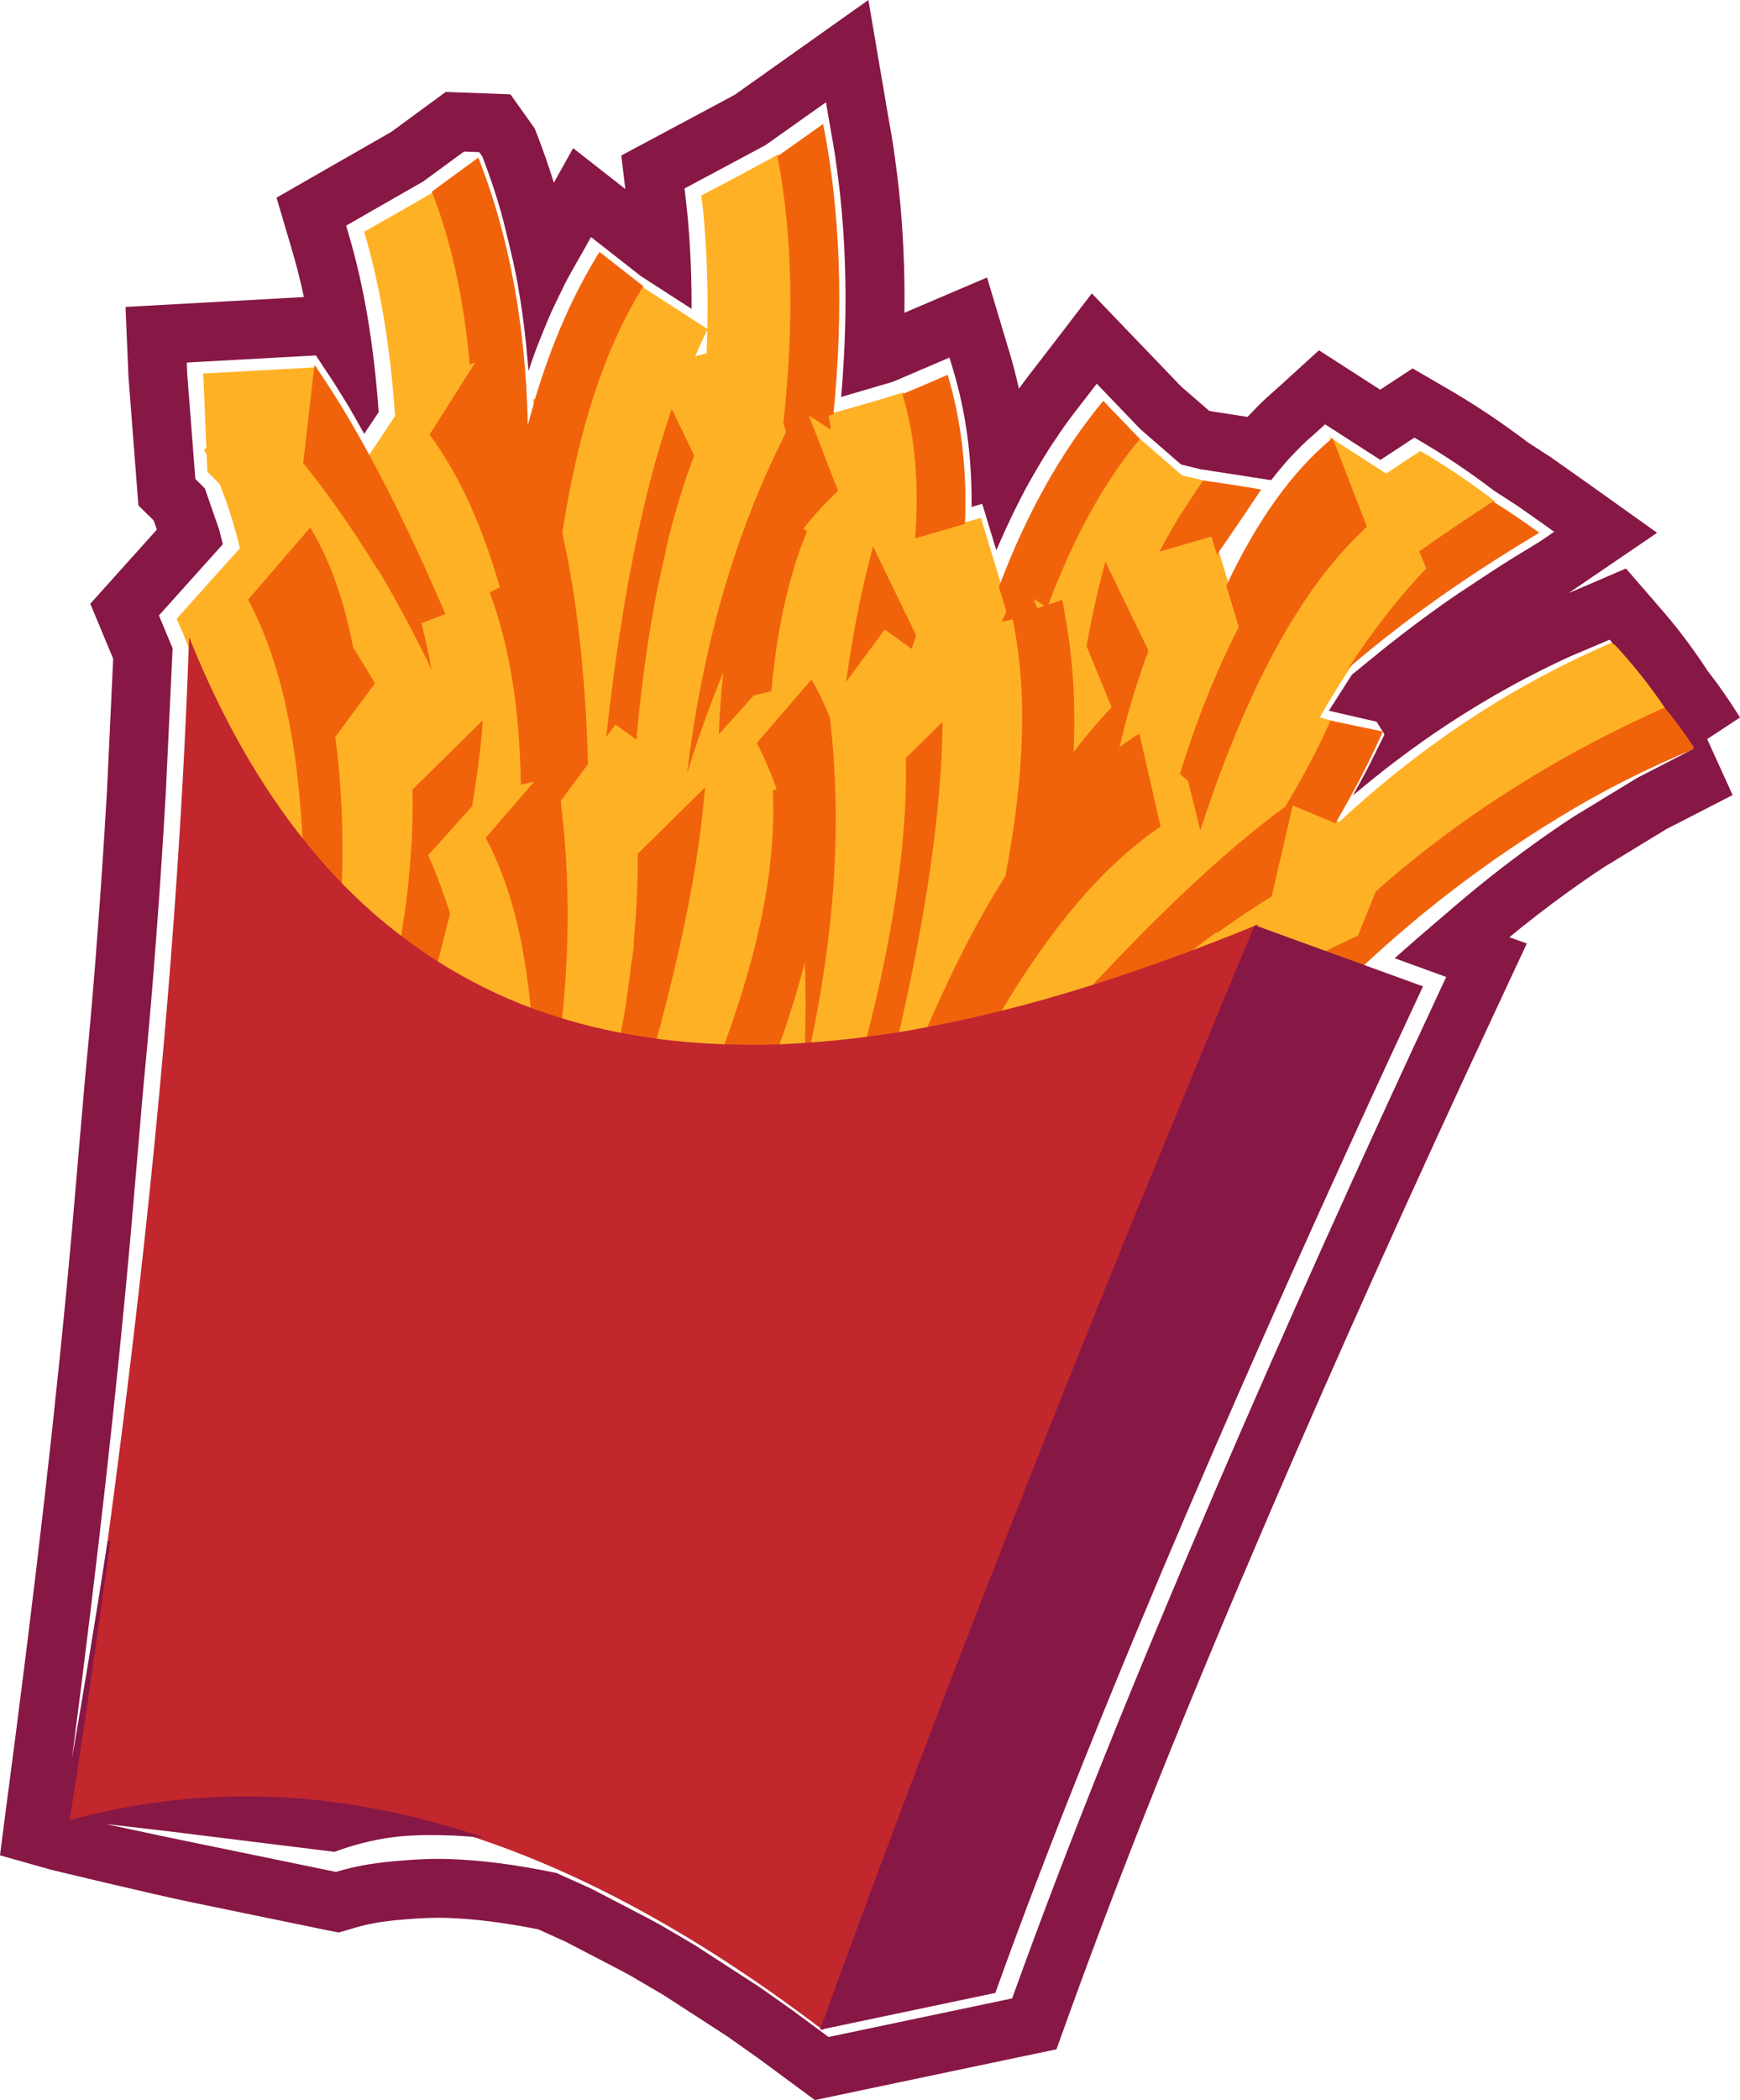 <svg version="1.1" id="图层_1" x="0px" y="0px" width="124.058px" height="149.67px" viewBox="0 0 124.058 149.67" enable-background="new 0 0 124.058 149.67" xml:space="preserve" xmlns="http://www.w3.org/2000/svg" xmlns:xlink="http://www.w3.org/1999/xlink" xmlns:xml="http://www.w3.org/XML/1998/namespace">
  <g>
    <g>
      <path fill="#FFB125" d="M38.038,28.879c0.007,0.091,0.014,0.182,0.022,0.271l0.051,0.527l0.145-0.51
			c0.025-0.09,0.05-0.18,0.075-0.27c0.038-0.142,0.077-0.284,0.119-0.424l0.056-0.186l-0.298,0.103
			c-0.043,0.015-0.087,0.03-0.131,0.045l-0.076,0.025l0.009,0.081C38.022,28.652,38.03,28.766,38.038,28.879z" class="color c1"/>
      <path fill="#FFB125" d="M37.433,55.55c-0.111-5.198-0.813-9.515-2.146-13.186l0.711-0.355l-0.022-0.079
			c-1.298-4.543-2.93-8.133-4.987-10.971l3.657-5.758l-0.889,0.351c-0.44-4.518-1.326-8.506-2.634-11.858l-0.042-0.109l-0.102,0.06
			c-1.688,0.984-3.353,1.938-4.95,2.834l-0.07,0.039l0.023,0.076c1.118,3.757,1.853,8.149,2.182,13.056l-1.961,2.953l0.168,0.311
			c1.672,3.107,3.347,6.617,5.117,10.729l-1.682,0.656l0.023,0.087c0.149,0.563,0.293,1.165,0.439,1.859
			c-0.542-1.078-1.103-2.146-1.671-3.182c-0.085-0.153-0.169-0.307-0.254-0.46l-0.159-0.268l-0.001,0.007
			c-0.462-0.805-0.905-1.549-1.35-2.266c-1.627-2.628-3.312-5.026-5.01-7.133l0.778-6.77l-8.013,0.443l-0.099,0.006l0.224,5.307
			l-0.172,0.101l0.044,0.085c0.029,0.057,0.057,0.116,0.083,0.176c0.021,0.047,0.044,0.095,0.066,0.141l0.05,1.19l0.029,0.027
			c0.175,0.167,0.343,0.34,0.511,0.514c0.112,0.116,0.225,0.231,0.339,0.346c0.569,1.422,1.055,2.957,1.442,4.563l-4.468,4.977
			l-0.044,0.048l0.026,0.06c0.29,0.644,0.573,1.322,0.842,2.017l0.177,0.456l0.01-0.291c2.19,5.299,4.864,9.928,7.949,13.765
			l0.192,0.239l-0.014-0.306c-0.337-7.318-1.595-12.969-3.848-17.272l4.16-4.83c1.302,2.23,2.274,5.013,2.893,8.274l0.014,0.035
			c0.563,0.89,1.053,1.69,1.494,2.445l-2.769,3.746L23.7,52.466l0.005,0.04c0.441,3.335,0.601,6.861,0.471,10.481l-0.001,0.042
			l0.029,0.031c1.361,1.403,2.845,2.714,4.408,3.896l0.135,0.102l0.062-0.407c0.06-0.384,0.118-0.769,0.165-1.135l0.05-0.192
			c0.458-3.32,0.648-6.255,0.582-8.97l4.578-4.508c-0.132,1.63-0.365,3.441-0.711,5.526l-3.182,3.543l0.026,0.06
			c0.563,1.251,1.074,2.606,1.563,4.142c-0.125,0.516-0.259,1.041-0.393,1.565l-0.062,0.242c-0.104,0.405-0.213,0.817-0.322,1.229
			l-0.122,0.458l0.062,0.039c2.215,1.406,4.562,2.569,6.976,3.456l0.148,0.055l-0.015-0.157c-0.467-5.067-1.501-9.076-3.161-12.251
			l3.919-4.548L37.433,55.55z" class="color c1"/>
      <path fill="#FFB125" d="M71.874,62.493c1.417-7.385,1.58-13.437,0.5-18.5l-0.021-0.1l-0.582,0.137
			c0.013-0.027,0.025-0.055,0.038-0.082c0.046-0.102,0.093-0.202,0.144-0.302l0.019-0.036l-2.033-6.704l-4.583,1.324
			c0.288-3.796-0.021-7.216-0.919-10.17l-0.029-0.096l-0.097,0.03c-1.565,0.489-3.173,0.96-4.914,1.438
			c-0.056,0.016-0.111,0.032-0.166,0.049c-0.058,0.018-0.115,0.034-0.173,0.05l-0.09,0.024l0.018,0.092
			c0.042,0.213,0.074,0.434,0.106,0.654c0.006,0.038,0.011,0.076,0.017,0.114l-1.639-1.055l2.166,5.599
			c-0.831,0.77-1.652,1.666-2.443,2.666l-0.073,0.093l0.301,0.165c-1.295,3.182-2.118,6.881-2.515,11.302l-1.211,0.283l-2.329,2.594
			c0.049-1.337,0.149-2.695,0.307-4.144l0.075-0.697l-0.268,0.648c-0.782,1.896-1.538,3.964-2.252,6.158
			c1.128-8.445,3.259-15.767,6.5-22.349l0.054-0.06l0.009-0.072c0.053-0.106,0.102-0.213,0.151-0.32
			c0.062-0.135,0.123-0.269,0.19-0.399l0.019-0.036l-0.192-0.632c0.782-7.203,0.638-13.607-0.431-19.037L55.5,10.989l-0.12,0.066
			c-1.919,1.057-3.657,1.986-5.313,2.843l-0.062,0.032L50.014,14c0.347,2.85,0.486,6.02,0.418,9.441l-4.856-3.133l-0.053,0.087
			c-2.717,4.408-4.592,10.164-5.733,17.595l-0.003,0.019l0.004,0.019c1.031,4.529,1.648,10.021,1.833,16.325l-1.951,2.643
			l0.005,0.04c0.022,0.167,0.037,0.336,0.053,0.504c0.013,0.139,0.024,0.278,0.041,0.416c0.54,4.632,0.54,9.562,0.002,14.649
			l-0.009,0.082l0.078,0.024c1.379,0.43,2.852,0.798,4.378,1.094l0.099,0.019l0.019-0.099c0.037-0.198,0.076-0.397,0.115-0.598
			c0.067-0.348,0.136-0.695,0.192-1.036c0.188-1.199,0.349-2.396,0.478-3.556l0.024-0.058l0.021-0.063
			c0.017-0.136,0.034-0.272,0.051-0.409c0.03-0.232,0.06-0.464,0.082-0.691l0.006-0.059l-0.035-0.024
			c0.203-2.164,0.306-4.299,0.306-6.347l4.573-4.505c-0.003,0.02-0.005,0.039-0.007,0.058c-0.012,0.099-0.022,0.196-0.031,0.291
			c-0.415,4.771-1.529,10.453-3.406,17.371l-0.029,0.11l0.113,0.016c1.585,0.211,3.243,0.346,4.926,0.4l0.072,0.002l0.024-0.067
			c2.576-7.014,3.718-12.93,3.488-18.08l0.34-0.056l-0.038-0.111c-0.41-1.206-0.884-2.326-1.408-3.331l3.627-4.208
			c0.399,0.689,0.778,1.485,1.154,2.426c0.842,7.249,0.394,14.833-1.372,23.186l-0.015,0.066l0.001-0.03
			c0.067-2.474,0.054-4.614-0.042-6.542l-0.034-0.7l-0.163,0.682c-0.5,2.096-1.176,4.329-2.009,6.637l-0.05,0.14l0.147-0.005
			c0.691-0.023,1.396-0.069,2.058-0.114l0.079-0.005l-0.001,0.002l0.133-0.01c1.382-0.097,2.795-0.24,4.199-0.426l0.067-0.009
			l0.017-0.066c0.809-3.201,1.417-6.045,1.858-8.691c0.707-4.237,1.012-7.901,0.932-11.201l2.217-2.183
			c-0.114,5.968-1.136,13.079-3.121,21.73l-0.033,0.145l0.146-0.023c0.739-0.119,1.503-0.261,2.222-0.396l0.053-0.01l0.021-0.049
			c1.801-4.176,3.677-7.809,5.575-10.797L71.874,62.493z M65.103,45.293c-0.048,0.137-0.093,0.277-0.137,0.417
			c-0.023,0.072-0.046,0.145-0.069,0.216l-1.859-1.336l-2.399,3.247c0.436-2.951,0.966-5.635,1.578-7.981l0.061-0.237
			c0.009-0.035,0.019-0.07,0.027-0.105L65.103,45.293z M43.504,51.808c1.034-9.089,2.481-16.336,4.422-22.134l1.356,2.801
			c-0.744,2.091-1.425,4.399-2.022,6.864c-0.303,1.248-0.582,2.552-0.854,3.987c-0.503,2.813-0.905,5.848-1.196,9.021l-1.375-0.988
			L43.504,51.808z M50.43,23.518c-0.011,0.544-0.027,1.094-0.05,1.65l-0.826,0.239c0.297-0.684,0.581-1.296,0.865-1.868
			L50.43,23.518z" class="color c1"/>
      <path fill="#FFB125" d="M118.862,50.321c-1.103-1.631-2.332-3.173-3.655-4.584l-0.083-0.034l-0.064,0.026
			c-0.07,0.03-0.141,0.063-0.211,0.095c-0.062,0.028-0.122,0.057-0.184,0.083c-0.247,0.106-0.494,0.219-0.741,0.331l-0.263,0.119
			c-6.507,2.944-12.621,7.055-18.175,12.218l-3.413-1.433c1.204-2.044,2.167-3.892,2.938-5.637l0.046-0.104l-0.107-0.033
			c-0.176-0.054-0.352-0.104-0.528-0.153c-0.108-0.031-0.217-0.062-0.324-0.093c0.668-1.165,1.379-2.325,2.114-3.45
			c1.781-2.724,3.647-5.108,5.547-7.088l0.045-0.047l-0.494-1.202c1.66-1.174,3.357-2.322,5.186-3.509l0.119-0.077l-0.112-0.086
			c-1.695-1.299-3.438-2.472-5.179-3.487l-0.052-0.031l-0.052,0.033c-0.862,0.546-1.723,1.123-2.386,1.573l-4.069-2.62l2.462,6.361
			c-4.507,4.17-8.31,11.034-11.618,20.974l-0.721-2.892l-0.008-0.03l-0.519-0.453c1.128-3.69,2.526-7.174,4.157-10.354l0.019-0.036
			l-2.032-6.704l-3.439,0.993c0.439-0.806,0.838-1.501,1.215-2.116l0.358-0.546c0.428-0.652,0.851-1.296,1.273-1.92l0.079-0.118
			l-0.138-0.035c-0.354-0.09-0.713-0.173-1.071-0.255c-0.166-0.039-0.332-0.077-0.498-0.116L81.13,31.15l-0.065,0.079
			c-2.511,3.021-4.638,6.873-6.5,11.771l-1.275-0.821l0.548,1.418l1.75-0.584c0.035,0.18,0.065,0.361,0.095,0.542
			c0.022,0.137,0.044,0.272,0.068,0.408c0.275,1.521,0.455,2.967,0.553,4.421c0.117,1.763,0.127,3.622,0.028,5.526
			c-0.029,0.578-0.074,1.158-0.11,1.599l0.199,0.018c0.052-0.554,0.105-1.103,0.163-1.646c0.977-1.285,1.914-2.392,2.865-3.383
			l0.045-0.047l-1.815-4.423c0.355-1.979,0.756-3.803,1.189-5.428l2.802,5.785c-0.013,0.036-0.024,0.073-0.036,0.11
			c-0.014,0.044-0.027,0.088-0.033,0.111l-0.019,0.031c-0.4,1.064-0.791,2.257-1.193,3.646c-0.294,1.019-0.571,2.085-0.823,3.169
			l-0.038,0.229l0.209-0.136c0.01-0.006,0.02-0.013,0.026-0.019c0.503-0.372,0.934-0.669,1.347-0.926l1.414,6.216
			c-3.974,2.727-7.704,7.084-11.401,13.319l-0.122,0.205l0.231-0.058c2.175-0.537,4.449-1.18,6.761-1.909l0.024-0.008l0.019-0.02
			c2.98-3.194,5.657-5.857,8.184-8.142l0.218-0.197c1.271-1.141,2.52-2.197,3.713-3.141c0.561-0.444,1.109-0.864,1.631-1.248
			l0.027-0.029c0.062-0.103,0.122-0.205,0.183-0.307l-1.499,6.475c-1.005,0.617-2.067,1.321-3.321,2.201l0.04-0.104l-0.271,0.19
			c-0.776,0.547-1.617,1.176-2.569,1.923l-0.507,0.396l0.604-0.225c1.774-0.661,3.368-1.282,4.863-1.896
			c-0.378,0.901-0.751,1.799-1.125,2.696c-0.257,0.619-0.515,1.237-0.773,1.856c-0.995,2.385-1.977,4.761-2.957,7.135l-0.252,0.637
			l0.446-0.564l0.211-0.502c0.886-2.15,1.771-4.3,2.673-6.47c0.67-1.611,1.342-3.225,2.02-4.846l4.804,1.746l0.041,0.016l0.038-0.02
			c0.922-0.469,1.686-0.836,2.401-1.154l0.037-0.017l1.276-3.157c0.065-0.058,0.131-0.118,0.196-0.179
			c0.086-0.079,0.171-0.157,0.257-0.231c3.217-2.787,6.659-5.308,10.232-7.491c3.013-1.864,6.18-3.527,9.966-5.233l0.108-0.049
			L118.862,50.321z" class="color c1"/>
    </g>
    <g>
      <path fill="#F0630B" d="M58.689,8.832l-3.261,2.311c1.084,5.511,1.194,11.974,0.427,19.026l0.187,0.613
			c-0.124,0.242-0.229,0.493-0.35,0.736c-0.002,0.02-0.005,0.038-0.007,0.058c-0.015,0.016-0.028,0.031-0.043,0.047
			c-3.54,7.186-5.628,15.077-6.654,23.479c0.797-2.539,1.655-4.943,2.583-7.193c-0.156,1.444-0.269,2.916-0.316,4.426l2.492-2.775
			l1.25-0.292c0.375-4.231,1.176-8.084,2.549-11.428l-0.276-0.151c0.786-0.993,1.611-1.898,2.483-2.7l-2.08-5.376l1.566,1.009
			c-0.052-0.331-0.094-0.67-0.156-0.992c0.113-0.03,0.225-0.067,0.339-0.099C60.162,22.081,59.924,15.088,58.689,8.832z" class="color c2"/>
      <path fill="#F0630B" d="M45.167,67.279l0.034,0.024c-0.036,0.361-0.089,0.733-0.132,1.099c-0.016,0.036-0.029,0.072-0.045,0.107
			c-0.131,1.176-0.29,2.364-0.479,3.565c-0.089,0.535-0.206,1.089-0.308,1.631c0.844,0.163,1.698,0.304,2.564,0.419
			c1.729-6.376,2.963-12.268,3.409-17.389c0.018-0.203,0.05-0.422,0.065-0.623l-4.8,4.729
			C45.479,62.942,45.374,65.089,45.167,67.279z" class="color c2"/>
      <path fill="#F0630B" d="M65.244,38.367l3.558-1.028c0.159-3.769-0.253-7.357-1.236-10.628c-1.077,0.475-2.152,0.935-3.226,1.379
			C65.266,31.136,65.541,34.626,65.244,38.367z" class="color c2"/>
      <path fill="#F0630B" d="M96.128,47.618c0.624-0.524,1.249-1.056,1.874-1.556c3.857-3.111,7.753-5.71,11.742-8.093
			c-1.041-0.755-2.152-1.529-3.304-2.227c-1.724,1.118-3.48,2.301-5.255,3.557l0.5,1.216C99.692,42.593,97.851,44.983,96.128,47.618
			z" class="color c2"/>
      <path fill="#F0630B" d="M118.779,50.377c-3.302,1.488-6.609,3.156-9.978,5.24c-3.372,2.061-6.816,4.529-10.245,7.5
			c-0.157,0.137-0.314,0.289-0.472,0.428l-1.27,3.141c-0.813,0.362-1.613,0.753-2.406,1.156l2.773,1.009
			c1.479-1.366,2.94-2.654,4.373-3.818c3.285-2.67,6.511-4.904,9.681-6.826c3.124-1.909,6.22-3.447,9.528-4.823
			c0.056-0.023,0.109-0.049,0.166-0.072C120.288,52.332,119.568,51.322,118.779,50.377z" class="color c2"/>
      <path fill="#F0630B" d="M81.68,85.005c0.009-0.009,0.018-0.019,0.026-0.028c0.952-2.333,1.912-4.675,2.883-7.032
			c-0.007,0.01-0.015,0.019-0.022,0.028C83.596,80.323,82.636,82.666,81.68,85.005z" class="color c2"/>
      <polygon fill="#F0630B" points="81.903,46.347 81.777,46.379 81.903,46.348 		" class="color c2"/>
      <g>
        <path fill="#F0630B" d="M86.798,39.312c1.007-1.462,1.998-2.913,2.953-4.354c-1.286-0.221-2.594-0.422-3.923-0.605
				c-0.54,0.798-1.08,1.628-1.633,2.467c-0.457,0.747-0.898,1.531-1.332,2.335l3.574-1.033L86.798,39.312z" class="color c2"/>
        <path fill="#F0630B" d="M86.763,39.54l-0.393-1.296l-3.708,1.072l0.113-0.209c0.485-0.899,0.922-1.665,1.335-2.34l0.408-0.621
				c0.412-0.628,0.819-1.248,1.227-1.85l0.035-0.051l0.062,0.008c1.343,0.186,2.664,0.39,3.926,0.606l0.151,0.026l-0.085,0.128
				c-1.026,1.549-2.069,3.071-2.954,4.356L86.763,39.54z M86.505,37.997l0.328,1.087c0.834-1.211,1.797-2.619,2.75-4.054
				c-1.195-0.203-2.44-0.395-3.707-0.571c-0.395,0.585-0.79,1.187-1.19,1.796l-0.406,0.619c-0.378,0.616-0.776,1.312-1.214,2.117
				L86.505,37.997z" class="color c2"/>
      </g>
      <g>
        <path fill="#F0630B" d="M64.681,54.07c0.088,3.476-0.266,7.246-0.93,11.226c-0.466,2.792-1.103,5.698-1.857,8.684
				c0.689-0.091,1.381-0.186,2.081-0.298c1.835-7.997,3.029-15.456,3.127-21.995L64.681,54.07z" class="color c2"/>
        <path fill="#F0630B" d="M61.76,74.098l0.036-0.143c0.808-3.194,1.415-6.032,1.856-8.676c0.708-4.243,1.012-7.909,0.929-11.207
				l-0.001-0.043l0.03-0.03l2.595-2.555l-0.004,0.244c-0.09,6.029-1.113,13.231-3.129,22.016l-0.016,0.065L63.99,73.78
				c-0.728,0.117-1.432,0.212-2.083,0.298L61.76,74.098z M64.781,54.111c0.08,3.299-0.225,6.964-0.932,11.201
				c-0.436,2.61-1.032,5.407-1.823,8.548c0.589-0.078,1.218-0.164,1.866-0.267c1.976-8.624,2.991-15.714,3.104-21.665L64.781,54.111
				z" class="color c2"/>
      </g>
      <g>
        <path fill="#F0630B" d="M29.927,44.357l1.694-0.661c-1.685-3.916-3.401-7.56-5.162-10.831c-0.046-0.087-0.093-0.173-0.14-0.259
				c-1.252-2.31-2.526-4.437-3.828-6.327l-0.77,6.693c1.774,2.198,3.443,4.596,5.028,7.155c-0.004-0.029-0.007-0.059-0.012-0.088
				c0.514,0.845,1.021,1.715,1.519,2.61c0.085,0.152,0.17,0.306,0.254,0.46c0.684,1.245,1.354,2.532,2.012,3.863
				C30.344,46.079,30.151,45.201,29.927,44.357z" class="color c2"/>
        <path fill="#F0630B" d="M30.77,47.7l-0.337-0.682c-0.647-1.312-1.323-2.61-2.01-3.859c-0.084-0.154-0.168-0.308-0.253-0.459
				c-0.41-0.738-0.836-1.475-1.269-2.197l0.01,0.075l-0.246-0.397c-1.632-2.635-3.321-5.039-5.021-7.145l-0.026-0.033l0.005-0.042
				l0.8-6.958l0.151,0.22c1.245,1.808,2.534,3.939,3.833,6.336c0.047,0.087,0.094,0.173,0.14,0.26
				c1.687,3.134,3.376,6.68,5.166,10.838l0.041,0.095l-1.708,0.666c0.192,0.73,0.375,1.539,0.574,2.536L30.77,47.7z M26.554,39.545
				l0.27,0.443c0.52,0.854,1.031,1.733,1.521,2.613c0.085,0.153,0.17,0.306,0.254,0.461c0.567,1.034,1.128,2.101,1.671,3.18
				c-0.148-0.699-0.292-1.302-0.44-1.859l-0.023-0.086l1.681-0.656c-1.771-4.112-3.446-7.623-5.117-10.728
				c-0.046-0.086-0.092-0.171-0.139-0.256c-1.244-2.296-2.479-4.346-3.672-6.1l-0.734,6.386c1.605,1.992,3.201,4.248,4.747,6.712
				L26.554,39.545z" class="color c2"/>
      </g>
      <g>
        <path fill="#F0630B" d="M98.45,52.207l-3.53-0.742c-0.884,2.001-1.972,4.023-3.199,6.077c-0.541,0.397-1.086,0.815-1.635,1.249
				c-1.22,0.965-2.459,2.016-3.717,3.146c-0.072,0.065-0.146,0.132-0.218,0.197c-2.659,2.403-5.397,5.153-8.19,8.147
				c2.119-0.669,4.275-1.413,6.47-2.231c0.856-0.672,1.712-1.318,2.565-1.919c-0.014,0.035-0.028,0.069-0.042,0.104
				c1.202-0.85,2.408-1.666,3.624-2.411l1.52-6.563l3.071,1.289C96.394,56.449,97.503,54.343,98.45,52.207z" class="color c2"/>
        <path fill="#F0630B" d="M77.629,70.491l0.259-0.278c2.982-3.197,5.663-5.864,8.196-8.153l0.218-0.197
				c1.272-1.143,2.525-2.203,3.722-3.15c0.579-0.457,1.109-0.862,1.622-1.239c1.32-2.21,2.361-4.189,3.183-6.049l0.033-0.074
				l0.079,0.017l3.651,0.768l-0.05,0.113c-0.894,2.013-1.968,4.091-3.287,6.353l-0.044,0.076l-3.043-1.277l-1.502,6.489
				l-0.035,0.022c-1.089,0.667-2.239,1.432-3.619,2.407l-0.271,0.192l0.04-0.102c-0.7,0.5-1.452,1.066-2.288,1.722l-0.026,0.015
				c-2.193,0.818-4.372,1.569-6.475,2.233L77.629,70.491z M91.989,57.287c-0.061,0.102-0.121,0.204-0.183,0.307l-0.026,0.029
				c-0.516,0.378-1.05,0.787-1.633,1.247c-1.193,0.944-2.442,2.001-3.712,3.141l-0.217,0.197c-2.455,2.219-5.05,4.793-7.924,7.862
				c1.982-0.632,4.027-1.341,6.086-2.109c0.943-0.74,1.78-1.365,2.558-1.912l0.271-0.191l-0.04,0.103
				c1.249-0.877,2.312-1.581,3.321-2.201L91.989,57.287z M92.074,57.143l0.063,0.026l2.99,1.255c1.27-2.184,2.312-4.196,3.182-6.145
				l-3.33-0.7C94.214,53.302,93.261,55.127,92.074,57.143z" class="color c2"/>
      </g>
      <g>
        <path fill="#F0630B" d="M46.504,43.344c0.257-1.354,0.538-2.683,0.853-3.981c0.009-0.086,0.017-0.173,0.024-0.259
				c0.563-2.354,1.221-4.584,2.01-6.635l-1.481-3.059c-2.186,6.444-3.591,14.218-4.547,22.757l0.494-0.669l1.437,1.032
				C45.583,49.316,45.984,46.251,46.504,43.344z" class="color c2"/>
        <path fill="#F0630B" d="M45.377,52.714l-1.499-1.077l-0.657,0.889l0.041-0.37c1.053-9.399,2.542-16.85,4.552-22.778l0.079-0.231
				l1.606,3.317l-0.016,0.041c-0.75,1.948-1.406,4.114-2.006,6.622c-0.007,0.085-0.014,0.166-0.022,0.246
				c-0.304,1.259-0.583,2.56-0.854,3.99c-0.511,2.861-0.918,5.949-1.209,9.177L45.377,52.714z M43.834,51.359l1.375,0.988
				c0.291-3.171,0.693-6.205,1.196-9.021c0.272-1.435,0.552-2.738,0.854-3.987c0.006-0.066,0.013-0.146,0.02-0.225l0.004-0.034
				c0.598-2.499,1.252-4.661,1.998-6.607l-1.356-2.799c-1.94,5.798-3.388,13.044-4.422,22.134L43.834,51.359z" class="color c2"/>
      </g>
      <g>
        <path fill="#F0630B" d="M88.429,44.691c-1.706,3.327-3.081,6.814-4.184,10.434L84.79,55.6l0.804,3.226
				c3.006-9.119,6.717-16.675,11.75-21.305l-2.376-6.139c-2.872,2.384-5.325,5.905-7.429,10.375L88.429,44.691z" class="color c2"/>
        <path fill="#F0630B" d="M85.58,59.185l-0.88-3.531l-0.569-0.497l0.019-0.062c1.131-3.71,2.534-7.214,4.172-10.414l-0.889-2.933
				l0.016-0.035c2.164-4.597,4.672-8.099,7.456-10.41l0.106-0.088l0.05,0.129l2.401,6.202l-0.051,0.046
				c-4.552,4.188-8.387,11.143-11.723,21.262L85.58,59.185z M84.359,55.092l0.521,0.453l0.007,0.03l0.721,2.891
				c3.309-9.938,7.111-16.803,11.618-20.973l-2.301-5.945c-2.711,2.287-5.16,5.723-7.279,10.217l0.891,2.937l-0.019,0.036
				C86.887,47.918,85.487,51.402,84.359,55.092z" class="color c2"/>
      </g>
      <g>
        <path fill="#F0630B" d="M41.824,54.382c-0.185-6.323-0.802-11.834-1.835-16.38c1.138-7.395,3.004-13.12,5.703-17.502l0.047-0.076
				l-2.971-2.325l-0.059,0.096c-1.818,2.968-3.316,6.407-4.451,10.223c-0.043,0.142-0.082,0.285-0.121,0.429l-0.074,0.268
				c-0.143,0.506-0.289,1.025-0.425,1.556c-0.034-0.076-0.067-0.151-0.102-0.227c-0.138-7.06-1.293-13.43-3.433-18.934l-0.047-0.121
				l-3.148,2.307l0.027,0.071c1.314,3.368,2.2,7.384,2.634,11.937l0.013,0.133l0.564-0.223l-3.401,5.354l0.04,0.056
				c2.051,2.81,3.679,6.37,4.974,10.882l-0.722,0.361l0.031,0.083c1.354,3.697,2.063,8.058,2.165,13.329l0.003,0.123l1.12-0.262
				l-3.606,4.186l0.031,0.061c1.666,3.16,2.703,7.163,3.171,12.236l0.006,0.063l0.06,0.021c0.62,0.228,1.267,0.432,1.823,0.605
				l0.116,0.036l0.014-0.121c0.539-5.104,0.539-10.047-0.003-14.694c-0.016-0.137-0.028-0.273-0.04-0.41
				c-0.015-0.158-0.028-0.315-0.048-0.473l1.944-2.633L41.824,54.382z" class="color c2"/>
        <path fill="#F0630B" d="M40.044,72.878l-0.232-0.072c-0.589-0.184-1.216-0.383-1.828-0.607l-0.119-0.042l-0.012-0.126
				c-0.467-5.061-1.5-9.051-3.16-12.199l-0.063-0.122l0.044-0.051l3.406-3.953l-0.941,0.22l-0.006-0.246
				c-0.102-5.262-0.809-9.611-2.159-13.297l-0.063-0.167l0.728-0.364c-1.288-4.462-2.902-7.986-4.935-10.771l-0.08-0.111
				l3.273-5.152l-0.402,0.159l-0.025-0.265c-0.433-4.544-1.317-8.551-2.627-11.91l-0.055-0.143l3.315-2.429l0.094,0.243
				c2.129,5.477,3.285,11.808,3.436,18.818c0.109-0.408,0.222-0.809,0.332-1.2l0.076-0.272c0.039-0.144,0.079-0.289,0.122-0.431
				c1.137-3.822,2.638-7.27,4.461-10.246l0.117-0.191l3.129,2.45l-0.094,0.152c-2.69,4.368-4.551,10.075-5.687,17.446
				c1.032,4.548,1.649,10.059,1.833,16.38l0.002,0.069l-1.941,2.628c0.015,0.125,0.026,0.249,0.038,0.374l0.006,0.062
				c0.012,0.137,0.024,0.272,0.04,0.408c0.542,4.65,0.543,9.601,0.003,14.716L40.044,72.878z M38.053,72.011
				c0.608,0.223,1.232,0.421,1.819,0.604l0-0.001c0.539-5.1,0.538-10.036-0.002-14.671c-0.016-0.138-0.029-0.276-0.041-0.414
				l-0.006-0.061c-0.012-0.136-0.025-0.272-0.042-0.408l-0.005-0.04l0.023-0.032l1.924-2.605c-0.184-6.317-0.801-11.821-1.833-16.36
				l-0.004-0.019l0.003-0.019c1.14-7.407,3.009-13.145,5.717-17.539l-2.812-2.201c-1.815,2.962-3.309,6.393-4.441,10.199
				c-0.042,0.141-0.082,0.284-0.12,0.426L38.16,29.14c-0.143,0.507-0.289,1.026-0.424,1.554l-0.071,0.277l-0.228-0.527
				c-0.137-7.047-1.29-13.405-3.426-18.899L31.03,13.73c1.317,3.375,2.206,7.4,2.64,11.963v0l0.727-0.287l-3.53,5.557l0,0
				c2.059,2.82,3.69,6.39,4.989,10.913l0.023,0.08l-0.715,0.358c1.358,3.708,2.068,8.078,2.171,13.361l1.299-0.304l-3.763,4.367l0,0
				C36.542,62.91,37.583,66.925,38.053,72.011z" class="color c2"/>
      </g>
      <g>
        <path fill="#F0630B" d="M64.937,46.078l0.012,0.008c0.09-0.264,0.169-0.537,0.263-0.799l-2.936-6.063
				c-0.054,0.198-0.104,0.404-0.156,0.605c-0.665,2.552-1.203,5.362-1.638,8.387l2.578-3.488L64.937,46.078z" class="color c2"/>
        <path fill="#F0630B" d="M60.326,48.595l0.056-0.393c0.448-3.114,1-5.939,1.64-8.398l0.064-0.25
				c0.03-0.12,0.061-0.239,0.092-0.356l0.07-0.258l3.07,6.341l-0.015,0.04c-0.053,0.148-0.101,0.3-0.149,0.452
				c-0.037,0.116-0.073,0.232-0.112,0.346l-0.042,0.123l-0.108-0.072l-1.812-1.302L60.326,48.595z M62.304,39.512
				c-0.008,0.03-0.016,0.061-0.023,0.091l-0.065,0.252c-0.612,2.347-1.142,5.031-1.578,7.981l2.4-3.247l1.858,1.336
				c0.022-0.071,0.046-0.142,0.068-0.214c0.045-0.141,0.09-0.281,0.138-0.419L62.304,39.512z" class="color c2"/>
      </g>
      <g>
        <path fill="#F0630B" d="M22.107,37.761l-4.296,4.987c2.419,4.589,3.556,10.51,3.867,17.29c0.837,1.041,1.701,2.028,2.598,2.952
				c0.126-3.53-0.013-7.032-0.472-10.498l1.821-2.465l0.986-1.334c-0.496-0.85-1.008-1.683-1.529-2.506
				C24.465,42.93,23.494,40.096,22.107,37.761z" class="color c2"/>
        <path fill="#F0630B" d="M24.368,63.228l-0.164-0.168c-0.87-0.896-1.746-1.892-2.604-2.959l-0.021-0.025l-0.001-0.033
				c-0.336-7.322-1.598-12.964-3.855-17.248l-0.032-0.061l4.431-5.144l0.071,0.119c1.346,2.266,2.35,5.106,2.984,8.44
				c0.565,0.893,1.063,1.708,1.521,2.493l0.033,0.057l-2.823,3.819c0.439,3.334,0.596,6.858,0.467,10.475L24.368,63.228z
				 M21.777,60.001c0.794,0.986,1.603,1.91,2.408,2.75c0.114-3.538-0.047-6.983-0.479-10.246l-0.005-0.04l0.024-0.033l2.769-3.746
				c-0.451-0.77-0.94-1.571-1.494-2.446l-0.014-0.035c-0.619-3.261-1.592-6.044-2.893-8.274l-4.161,4.83
				C20.181,47.058,21.438,52.698,21.777,60.001z" class="color c2"/>
      </g>
      <g>
        <path fill="#F0630B" d="M82.636,58.863l-1.461-6.418c-0.498,0.304-0.987,0.645-1.473,1.004c-0.013,0.01-0.027,0.018-0.04,0.027
				c0.252-1.085,0.525-2.14,0.822-3.164c0.363-1.257,0.754-2.479,1.19-3.639c0.003-0.005,0.007-0.009,0.01-0.014
				c0.032-0.093,0.06-0.189,0.093-0.281l-2.937-6.063c-0.485,1.778-0.903,3.697-1.267,5.725l1.802,4.389
				c-1.007,1.049-1.965,2.196-2.89,3.414c-0.059,0.553-0.113,1.111-0.166,1.675c0.044-0.536,0.084-1.071,0.111-1.602
				c0.097-1.887,0.091-3.734-0.029-5.538c-0.101-1.51-0.292-2.984-0.554-4.432c-0.063-0.354-0.112-0.714-0.186-1.063l-0.966,0.322
				l-0.801,0.268l-0.403-1.043l1.121,0.722c1.758-4.649,3.887-8.681,6.527-11.858l-2.474-2.575
				c-3.05,3.688-5.456,8.105-7.341,13.115l0.536,1.768c-0.097,0.188-0.178,0.385-0.272,0.574l0.143-0.033l0.543-0.128
				c1.142,5.355,0.814,11.606-0.5,18.461c-1.968,3.097-3.822,6.729-5.583,10.811c1.644-0.311,3.314-0.676,5.014-1.096
				C74.634,66.411,78.385,61.762,82.636,58.863z" class="color c2"/>
        <path fill="#F0630B" d="M66.027,73.418l0.074-0.173c1.803-4.18,3.681-7.816,5.58-10.809c1.398-7.3,1.568-13.289,0.518-18.303
				l-0.793,0.186l0.095-0.19c0.044-0.087,0.085-0.176,0.126-0.265c0.042-0.092,0.084-0.183,0.129-0.273l-0.534-1.762l0.012-0.032
				c1.945-5.171,4.421-9.593,7.357-13.144l0.071-0.086l2.613,2.721l-0.057,0.069c-2.499,3.007-4.616,6.843-6.472,11.726l0.991-0.331
				l0.022,0.11c0.046,0.22,0.083,0.443,0.119,0.667c0.021,0.134,0.043,0.267,0.067,0.399c0.272,1.505,0.459,3,0.555,4.442
				c0.111,1.667,0.126,3.425,0.045,5.227c0.925-1.206,1.813-2.252,2.712-3.191l-1.788-4.355l0.005-0.029
				c0.376-2.097,0.803-4.026,1.269-5.733l0.07-0.257l3.071,6.341l-0.015,0.04c-0.018,0.049-0.033,0.099-0.05,0.15
				c-0.014,0.043-0.027,0.087-0.042,0.13l-0.021,0.036c-0.391,1.044-0.779,2.232-1.179,3.612c-0.268,0.926-0.523,1.899-0.759,2.897
				c0.484-0.353,0.899-0.632,1.302-0.877l0.118-0.072l0.031,0.136l1.476,6.484l-0.056,0.038c-3.971,2.708-7.699,7.056-11.399,13.294
				l-0.021,0.036l-0.04,0.01c-1.694,0.418-3.383,0.788-5.02,1.097L66.027,73.418z M72.353,43.893l0.021,0.1
				c1.08,5.065,0.916,11.117-0.499,18.501l-0.015,0.035c-1.871,2.945-3.722,6.519-5.5,10.624c1.562-0.299,3.169-0.651,4.782-1.049
				c3.69-6.216,7.414-10.562,11.381-13.283l-1.415-6.215c-0.413,0.257-0.845,0.554-1.347,0.926l-0.232,0.15l0.035-0.226
				c0.254-1.093,0.531-2.159,0.824-3.169c0.399-1.385,0.79-2.578,1.192-3.646l0.02-0.033c0.004-0.019,0.018-0.061,0.03-0.103
				c0.013-0.04,0.025-0.079,0.038-0.117L78.867,40.6c-0.435,1.629-0.835,3.454-1.189,5.429l1.815,4.422l-0.045,0.047
				c-0.948,0.988-1.886,2.095-2.865,3.383c-0.058,0.543-0.111,1.091-0.163,1.645v0c0,0,0,0,0,0.001l-0.199-0.018
				c0.036-0.439,0.081-1.018,0.111-1.599c0.098-1.908,0.088-3.767-0.029-5.526c-0.096-1.436-0.281-2.923-0.553-4.421
				c-0.023-0.133-0.046-0.268-0.067-0.402c-0.03-0.184-0.06-0.367-0.095-0.548l-1.75,0.584l-0.549-1.418L74.564,43
				c1.849-4.861,3.957-8.691,6.443-11.703l-2.334-2.43c-2.885,3.511-5.321,7.874-7.241,12.968l0.538,1.774l-0.019,0.036
				c-0.051,0.1-0.098,0.201-0.144,0.302c-0.013,0.027-0.025,0.055-0.038,0.082L72.353,43.893z M73.697,42.68l0.258,0.668
				l0.513-0.171L73.697,42.68z" class="color c2"/>
      </g>
      <g>
        <path fill="#F0630B" d="M28.925,65.31c-0.017,0.06-0.031,0.119-0.048,0.18c-0.06,0.459-0.133,0.924-0.204,1.388
				c0.791,0.597,1.598,1.163,2.424,1.688c0.144-0.54,0.29-1.084,0.426-1.617c0.156-0.614,0.315-1.231,0.461-1.836
				c-0.462-1.455-0.979-2.855-1.574-4.179l3.157-3.517c0.338-2.032,0.6-3.992,0.738-5.831l-4.8,4.727
				C29.576,59.135,29.36,62.148,28.925,65.31z" class="color c2"/>
        <path fill="#F0630B" d="M31.158,68.723l-0.115-0.073c-0.797-0.507-1.592-1.061-2.43-1.693l-0.048-0.036l0.036-0.231
				c0.063-0.406,0.125-0.812,0.177-1.213l0.051-0.194c0.456-3.313,0.645-6.251,0.576-8.968l-0.001-0.043l5.021-4.944l-0.02,0.266
				c-0.129,1.716-0.371,3.626-0.739,5.84l-0.005,0.028l-0.02,0.022l-3.114,3.468c0.559,1.25,1.066,2.601,1.552,4.13l0.008,0.026
				l-0.006,0.027c-0.121,0.5-0.25,1.009-0.38,1.518l-0.082,0.319c-0.109,0.43-0.226,0.868-0.342,1.304L31.158,68.723z
				 M28.781,66.833c0.776,0.584,1.516,1.1,2.254,1.575l0.049-0.183c0.116-0.436,0.232-0.872,0.342-1.302l0.081-0.319
				c0.127-0.499,0.254-0.998,0.373-1.488c-0.488-1.535-1-2.89-1.562-4.142l-0.026-0.06l3.181-3.543
				c0.345-2.082,0.579-3.894,0.711-5.527l-4.578,4.508c0.066,2.715-0.125,5.65-0.582,8.97l-0.05,0.192
				c-0.05,0.39-0.113,0.797-0.175,1.205L28.781,66.833z" class="color c2"/>
      </g>
      <g>
        <path fill="#F0630B" d="M57.837,48.602l-3.763,4.366c0.552,1.048,1.026,2.178,1.434,3.377l-0.311,0.05
				c0.261,5.468-1.073,11.582-3.479,18.13c1.221,0.04,2.456,0.05,3.718,0.007c0.81-2.244,1.49-4.463,2.012-6.647
				c0.103,2.086,0.103,4.278,0.042,6.534c0.07-0.005,0.14-0.008,0.211-0.013c1.664-7.873,2.257-15.634,1.372-23.23
				C58.708,50.261,58.306,49.392,57.837,48.602z" class="color c2"/>
        <path fill="#F0630B" d="M53.746,74.659c-0.65,0-1.314-0.011-2.03-0.035l-0.138-0.005l0.048-0.13
				c2.582-7.029,3.718-12.946,3.472-18.09l-0.004-0.089l0.282-0.045c-0.405-1.175-0.872-2.268-1.389-3.25l-0.032-0.06l3.898-4.523
				l0.071,0.119c0.432,0.728,0.838,1.574,1.243,2.587l0.006,0.025c0.847,7.273,0.398,14.882-1.374,23.263L57.783,74.5l-0.396,0.025
				l0.003-0.11c0.059-2.175,0.055-4.091-0.011-5.83c-0.482,1.905-1.103,3.913-1.848,5.979l-0.023,0.064l-0.068,0.002
				C54.893,74.65,54.323,74.659,53.746,74.659z M51.86,74.429c1.264,0.039,2.406,0.041,3.505,0.005
				c0.822-2.284,1.49-4.495,1.986-6.573l0.163-0.682l0.035,0.7c0.093,1.899,0.108,4.004,0.045,6.433l0.026-0.001
				c1.752-8.324,2.196-15.885,1.356-23.11c-0.377-0.943-0.756-1.739-1.154-2.427l-3.627,4.208c0.526,1.007,1,2.127,1.408,3.331
				l0.038,0.112l-0.339,0.054C55.529,61.598,54.403,67.472,51.86,74.429z" class="color c2"/>
      </g>
    </g>
    <path fill="#C1272D" d="M89.478,65.971c-1.559,0.643-3.221,1.292-5.082,1.985c-2.187,0.815-4.362,1.565-6.465,2.23
		c-2.308,0.729-4.577,1.369-6.748,1.905c-1.693,0.419-3.378,0.787-5.008,1.096c-0.718,0.135-1.48,0.277-2.216,0.396
		c-0.712,0.114-1.42,0.21-2.078,0.298c-1.4,0.185-2.809,0.328-4.187,0.425l-0.211,0.013c-0.66,0.045-1.362,0.09-2.051,0.113
		c-0.544,0.019-1.11,0.027-1.685,0.027c-0.648,0-1.311-0.011-2.025-0.034c-1.677-0.055-3.327-0.188-4.906-0.398
		c-0.852-0.114-1.713-0.255-2.559-0.418c-1.52-0.295-2.984-0.661-4.356-1.089c-0.555-0.172-1.198-0.376-1.813-0.602
		c-2.4-0.882-4.734-2.038-6.938-3.438c-0.794-0.504-1.584-1.055-2.417-1.684c-1.556-1.176-3.031-2.479-4.386-3.876
		c-0.863-0.89-1.735-1.881-2.591-2.945c-3.155-3.925-5.879-8.682-8.094-14.14L13.486,45.4l-0.028,0.731
		c-0.116,3.2-0.265,6.44-0.44,9.631c-0.924,16.652-2.673,34.341-5.347,54.078c-0.892,6.58-1.874,13.308-2.921,19.997l-0.024,0.153
		l0.149-0.041c0.158-0.044,0.316-0.083,0.474-0.123l0.296-0.075c3.911-1.013,7.914-1.526,11.899-1.526
		c5.274,0,10.71,0.901,16.153,2.678c7.976,2.604,16.343,7.212,24.87,13.698l0.108,0.082l0.046-0.128
		c3.998-11.073,8.608-23.248,13.701-36.188c2.885-7.351,6.03-15.197,9.35-23.324c0.955-2.339,1.915-4.682,2.886-7.032
		c0.98-2.374,1.962-4.749,2.957-7.134c0.259-0.62,0.517-1.239,0.774-1.858c0.404-0.972,0.809-1.942,1.218-2.917l0.094-0.224
		L89.478,65.971z" class="color c3"/>
    <g>
      <path fill="#871745" d="M89.423,66.024c-0.689,1.65-1.374,3.294-2.056,4.934c-0.902,2.172-1.789,4.323-2.676,6.475l-0.194,0.474
			c-0.97,2.353-1.927,4.688-2.877,7.017l-0.033,0.045c-3.319,8.127-6.465,15.976-9.351,23.326
			c-5.094,12.942-9.704,25.119-13.703,36.193l-0.061,0.169l12.438-2.613l0.055-0.012l0.019-0.052
			c7.686-21.429,19.602-48.203,28.244-66.891c0.727-1.57,1.453-3.135,2.181-4.691l0.046-0.1L89.46,65.937L89.423,66.024z" class="color c4"/>
      <path fill="#871745" d="M124.058,51.134l-0.052-0.083c-0.758-1.211-1.489-2.261-2.229-3.202c-0.556-0.852-1.145-1.688-1.752-2.486
			c-0.644-0.862-1.334-1.657-2.002-2.429l-2.098-2.418l-2.754,1.186l-1.328,0.563l6.304-4.293l-4.78-3.409l-2.765-1.955
			l-1.663-1.076c-1.798-1.366-3.656-2.613-5.523-3.705l-2.7-1.57l-2.314,1.515l-4.363-2.807l-2.832,2.579
			c-0.126,0.114-0.254,0.228-0.388,0.346c-0.299,0.264-0.638,0.563-0.979,0.9l-0.103,0.105c-0.095,0.1-0.19,0.197-0.287,0.296
			l-0.048,0.049c-0.145,0.146-0.299,0.302-0.457,0.471l-2.546-0.392l-0.196-0.048l-1.982-1.718l-6.379-6.641l-2.904,3.786
			l-1.111,1.441c-0.388,0.5-0.788,1.015-1.183,1.558c-0.185-0.852-0.403-1.698-0.65-2.52l-1.621-5.402l-5.89,2.516
			c0.015-1.137,0.005-2.273-0.029-3.383c-0.056-1.874-0.185-3.748-0.382-5.567c-0.075-0.689-0.169-1.378-0.259-2.042l-0.101-0.745
			c-0.091-0.6-0.198-1.206-0.303-1.795c-0.052-0.293-0.104-0.587-0.154-0.881L61.914,0l-9.538,6.762l-8.08,4.321l0.287,2.388
			l-3.72-2.914l-1.376,2.469c-0.337-1.102-0.721-2.21-1.172-3.381l-0.193-0.491l-1.729-2.432l-4.578-0.169L31.78,6.552l-3.896,2.857
			l-4.702,2.69l-3.466,1.989l1.128,3.819c0.308,1.042,0.584,2.139,0.824,3.263L8.951,21.876l0.208,4.969l0.709,9.179l1.091,1.07
			l0.225,0.65l-2.62,2.918l-2.126,2.366l1.632,3.92l-0.44,9.375c-0.236,4.039-0.456,7.332-0.691,10.364
			c-0.23,3.146-0.523,6.546-0.896,10.395L5.138,87.6c-1.079,12.095-2.589,25.323-4.754,41.631L0,132.227l3.622,1.022
			c0.073,0.018,7.415,1.795,10.291,2.377l9.059,1.867l1.175,0.236l1.197-0.351c0.857-0.256,1.843-0.433,3.015-0.539
			c0.811-0.076,1.872-0.163,2.897-0.163c0.171,0,0.342,0.002,0.513,0.007c1.981,0.06,4.148,0.329,6.603,0.816l1.94,0.877
			l2.379,1.236c0.274,0.146,0.583,0.306,0.895,0.467l0.073,0.038c0.445,0.229,0.905,0.468,1.347,0.716l2.302,1.351l4.551,2.948
			l2.185,1.543l4.016,2.967l0.036,0.027l14.475-3.042l2.697-0.563l0.055-0.011l0.955-2.651c3.793-10.5,8.222-21.548,14.358-35.824
			c4.823-11.192,10.022-22.754,15.895-35.344l2.281-4.891l0.046-0.1l-1.241-0.451c1.332-1.098,2.721-2.169,4.13-3.186
			c0.856-0.613,1.777-1.263,2.702-1.86l4.372-2.663l4.713-2.421l-1.817-3.987L124.058,51.134z M120.758,53.366l-3.992,2.052
			l-4.552,2.771c-1.029,0.664-2.015,1.359-2.927,2.013c-1.921,1.387-3.794,2.859-5.567,4.38l-2.68,2.298l-1.603,1.412l3.673,1.335
			l-0.389,0.833c-5.883,12.613-11.1,24.212-15.946,35.46c-6.173,14.36-10.63,25.481-14.452,36.06l-0.159,0.443l-12.722,2.673
			l-0.369,0.077l-2.57-1.899l-2.291-1.619l-4.7-3.044l-2.413-1.416c-0.521-0.294-1.062-0.574-1.584-0.844
			c-0.296-0.153-0.592-0.306-0.887-0.463l-2.482-1.289l-2.476-1.116c-2.898-0.601-5.443-0.926-7.779-0.995
			c-0.212-0.007-0.424-0.01-0.635-0.01c-1.208,0-2.387,0.097-3.278,0.181c-1.454,0.133-2.703,0.358-3.815,0.691l-0.203,0.06
			l-9.211-1.897c-2.408-0.488-4.832-1.007-7.223-1.521c2.43,0.278,4.892,0.564,7.329,0.874l8.996,1.113l0.022-0.009
			c1.272-0.473,2.585-0.811,3.9-1.004c0.853-0.124,1.767-0.182,2.876-0.182c0.384,0,0.793,0.007,1.29,0.021
			c0.651,0.02,1.294,0.066,1.781,0.104l0.838,0.066l-0.799-0.261c-5.464-1.784-10.92-2.688-16.216-2.688
			c-3.996,0-8.01,0.515-11.931,1.529l-0.001-0.001l-0.312,0.079c-0.11,0.028-0.22,0.056-0.33,0.084
			c1.038-6.641,2.014-13.318,2.898-19.85l-0.197-0.028c-0.811,5.248-1.661,10.442-2.54,15.496
			c1.865-14.366,3.206-26.338,4.19-37.375l0.9-10.475c0.374-3.873,0.669-7.3,0.901-10.474c0.239-3.074,0.462-6.407,0.7-10.489
			l0.484-10.295l0.001-0.022l-0.975-2.343l4.521-5.037l0.036-0.04l-0.188-0.735c-0.056-0.269-0.148-0.525-0.238-0.774
			c-0.045-0.123-0.09-0.247-0.131-0.374l-0.723-2.091l-0.68-0.682l-0.577-7.461l-0.035-0.83l9.205-0.508l1.293,1.953l0.988,1.592
			c0.275,0.46,0.542,0.935,0.799,1.394l0.367,0.651l1.031-1.553l-0.003-0.034c-0.345-4.802-1.041-8.928-2.131-12.613l-0.188-0.639
			l5.493-3.145l2.91-2.134l1.085,0.04l0.226,0.313c0.629,1.632,1.126,3.16,1.52,4.671c0.071,0.299,0.146,0.598,0.219,0.897
			c0.312,1.271,0.634,2.584,0.843,3.896c0.293,1.688,0.512,3.434,0.67,5.341l0.04,0.477l0.198-0.58
			c0.049-0.144,0.099-0.287,0.146-0.429c0.25-0.702,0.537-1.404,0.815-2.084l0.229-0.559c0.255-0.605,0.549-1.208,0.834-1.79
			c0.128-0.262,0.256-0.523,0.379-0.782c0.292-0.562,0.612-1.121,0.922-1.662c0.158-0.277,0.316-0.555,0.473-0.834l0.458-0.823
			l3.559,2.786l3.612,2.33v-0.184c0.002-2.827-0.14-5.385-0.434-7.82l-0.069-0.572l5.78-3.094l4.306-3.052l0.22,1.294
			c0.052,0.305,0.106,0.608,0.16,0.912c0.098,0.553,0.199,1.125,0.285,1.688l0.091,0.68c0.086,0.634,0.175,1.288,0.245,1.933
			c0.187,1.714,0.307,3.479,0.359,5.244c0.09,2.903,0.004,5.882-0.265,9.106l-0.012,0.145l3.682-1.078l4.04-1.728l0.271,0.902
			c0.895,2.978,1.333,6.21,1.305,9.607l-0.001,0.135l0.762-0.221l1.003,3.313l0.108-0.251c0.686-1.59,1.417-3.1,2.174-4.486
			c0.679-1.194,1.299-2.266,2.012-3.284c0.55-0.859,1.162-1.648,1.811-2.483c0.165-0.213,0.331-0.427,0.497-0.643l0.558-0.727
			l3.127,3.255l2.887,2.503l1.382,0.338l3.901,0.602l1.136,0.176l0.036-0.046c0.35-0.445,0.67-0.833,0.981-1.188
			c0.23-0.277,0.492-0.542,0.744-0.799c0.135-0.137,0.271-0.273,0.398-0.41c0.262-0.258,0.543-0.507,0.815-0.747
			c0.143-0.127,0.286-0.254,0.428-0.383l0.446-0.406l3.945,2.539l2.42-1.59l0.451,0.262c1.761,1.029,3.518,2.212,5.229,3.519
			l1.66,1.071l1.653,1.163l0.973,0.693l-1.037,0.71l-0.179,0.108c-1.104,0.669-2.247,1.361-3.342,2.085
			c-0.345,0.229-0.689,0.455-1.035,0.682c-0.796,0.522-1.619,1.062-2.406,1.623c-1.139,0.811-2.255,1.644-3.316,2.474
			c-0.695,0.536-1.387,1.104-2.057,1.652c-0.351,0.288-0.702,0.577-1.056,0.862l-1.633,2.56l3.4,0.781l0.56,0.894l-0.024,0.073
			c-0.162,0.322-0.321,0.646-0.479,0.969c-0.366,0.746-0.745,1.517-1.155,2.253c-0.059,0.107-0.118,0.215-0.179,0.322l-0.412,0.744
			l0.409-0.341c2.377-1.985,4.831-3.78,7.293-5.337c1.669-1.059,3.399-2.049,5.141-2.945c0.894-0.459,1.79-0.894,2.66-1.291
			l2.729-1.157l0.073-0.031l0.304,0.354l0.04-0.016c1.297,1.389,2.504,2.904,3.593,4.516c0.687,0.822,1.367,1.747,2.079,2.825
			c-0.018,0.008-0.036,0.016-0.055,0.023L120.758,53.366z" class="color c4"/>
    </g>
  </g>
</svg>